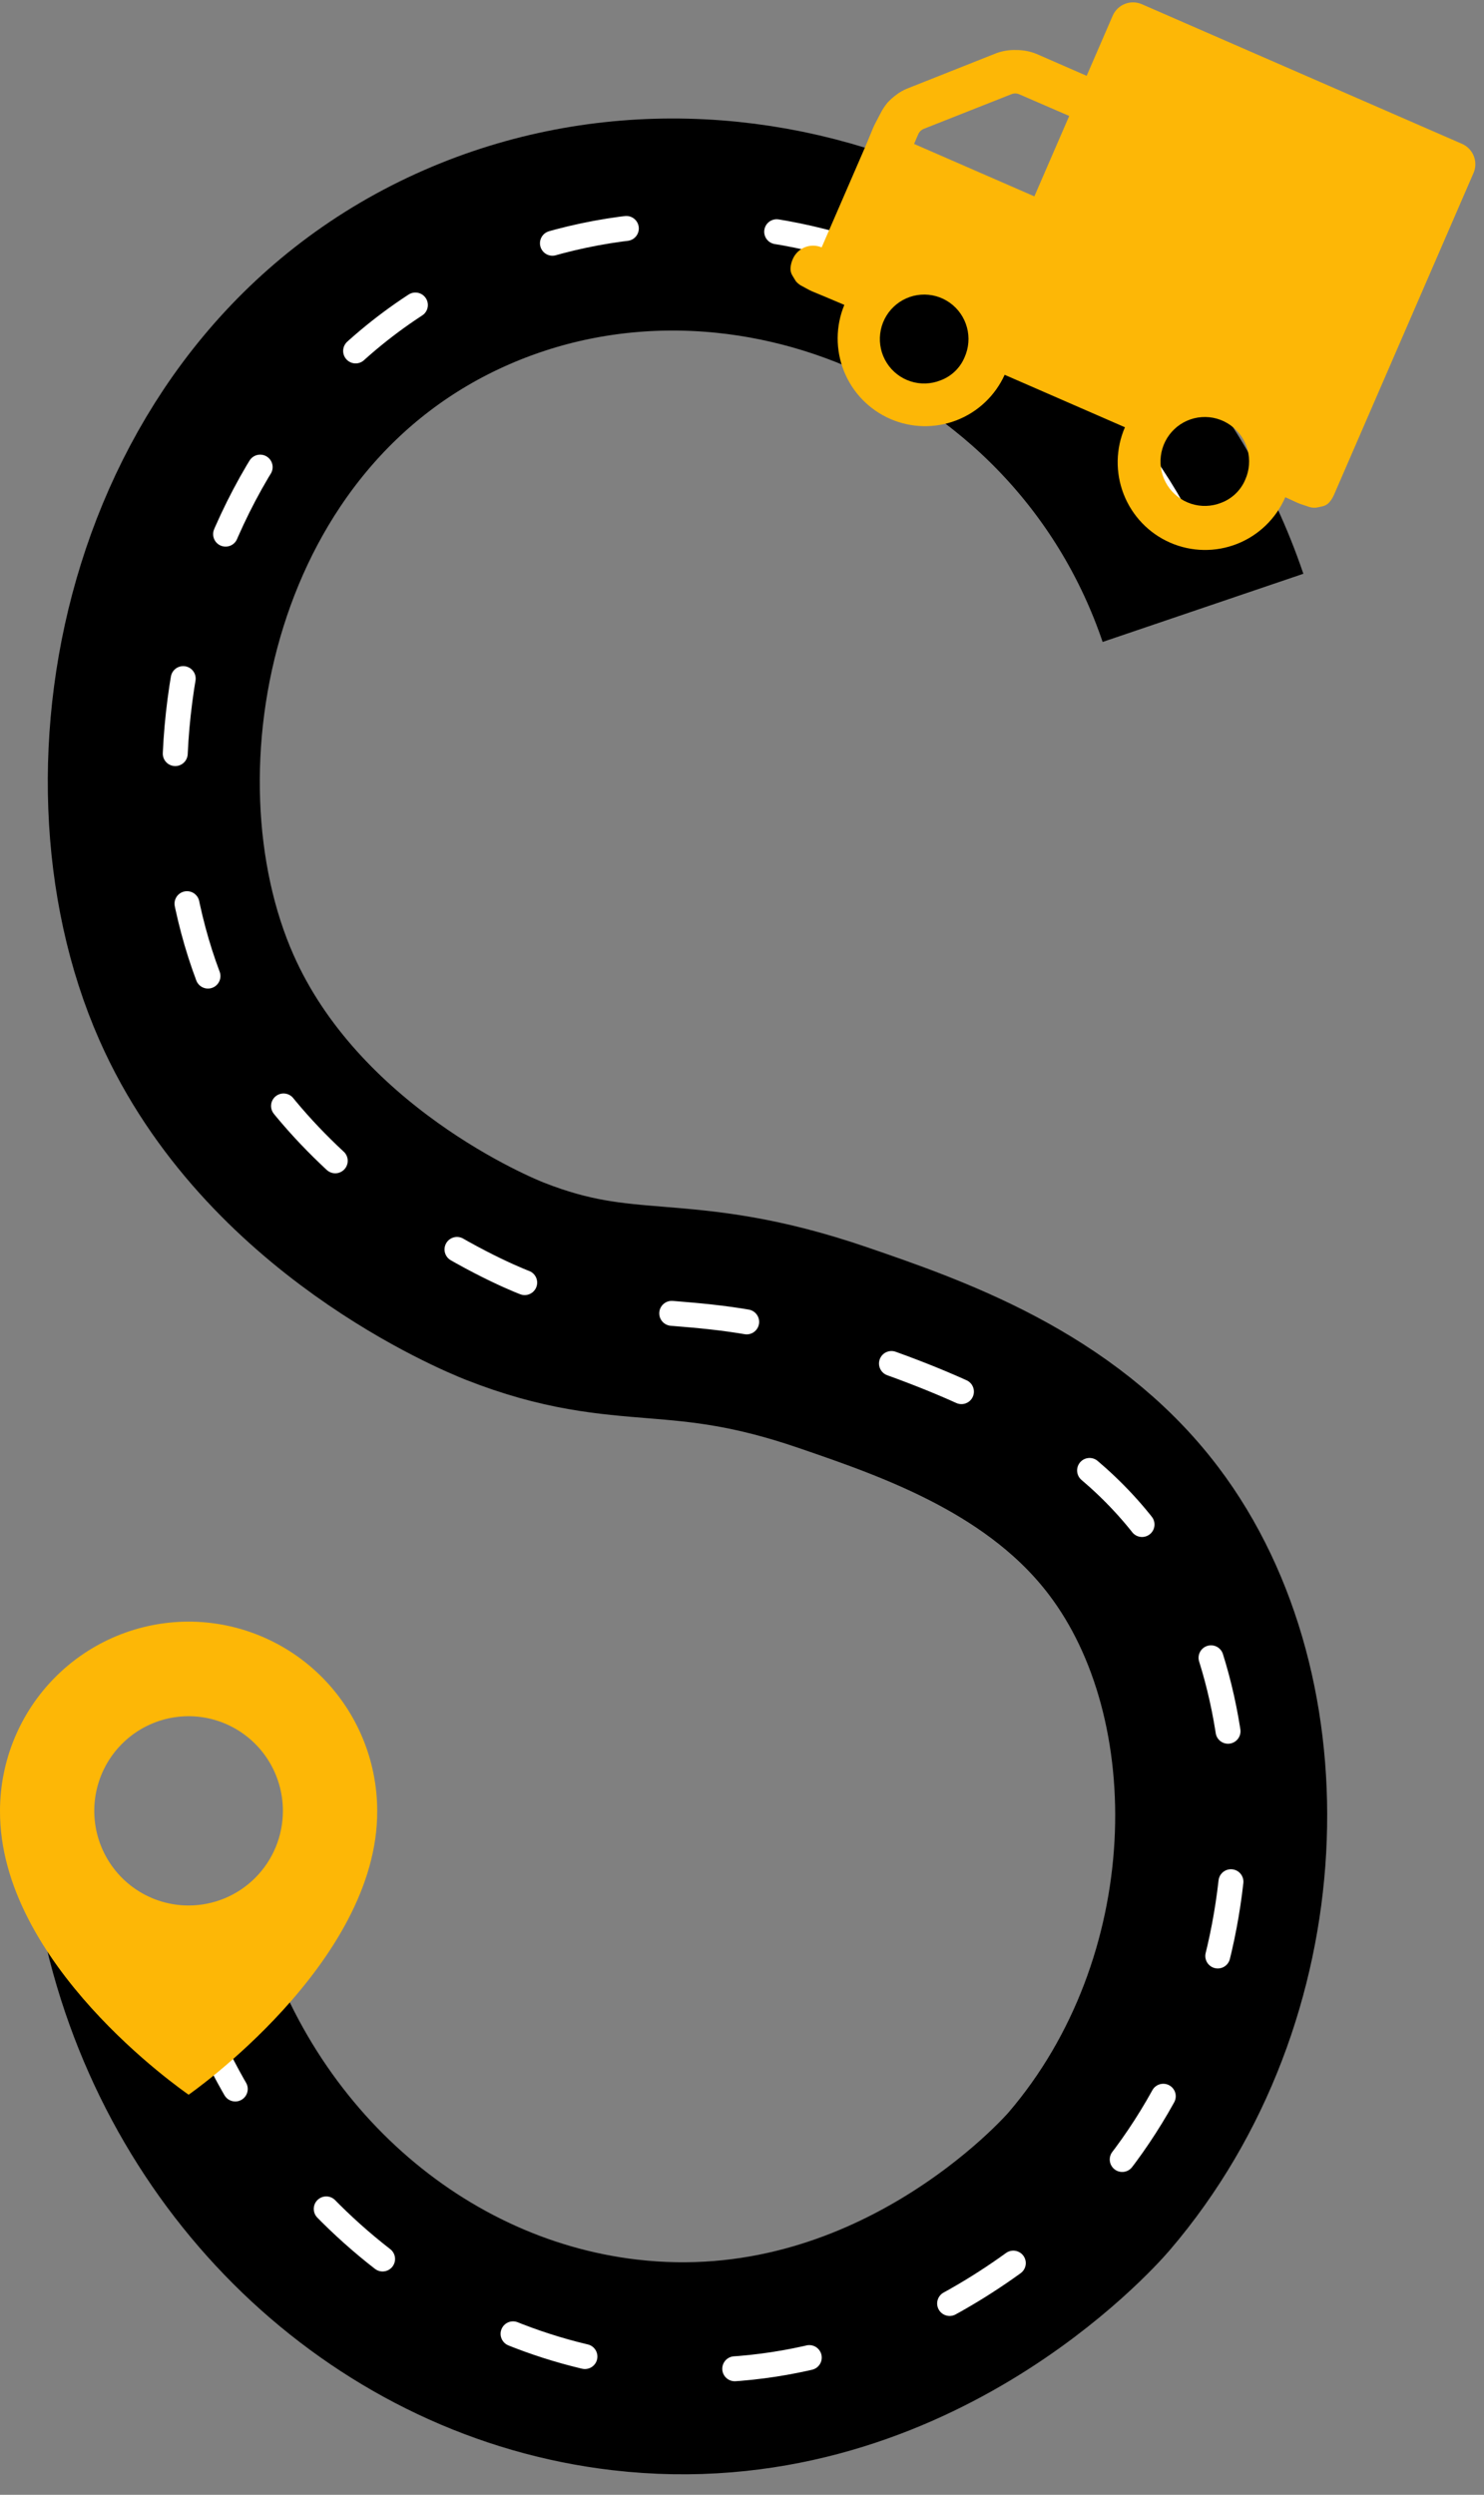 <svg width="119" height="200" viewBox="0 0 119 200" fill="none" xmlns="http://www.w3.org/2000/svg">
<rect x="0" y="0" width="119" height="200" fill="#808080" stroke="none"/>
<g clip-path="url(#clip0_767_2312)">
<path d="M96.467 48.729C87.964 23.687 59.969 11.576 37.429 21.419C13.596 31.822 7.643 61.622 15.752 79.965C22.574 95.406 39.101 102.165 40.49 102.713C50.395 106.608 54.295 103.745 66.817 108.044C73.973 110.5 84.339 114.051 90.911 122.738C101.074 136.153 100.456 159.547 87.342 174.861C86.554 175.783 72.038 192.159 50.077 189.584C31.936 187.46 16.578 173.34 12 154.173" stroke="black" stroke-width="17" stroke-miterlimit="10"/>
<path d="M95.089 42.844C84.577 21.85 59.468 12.381 38.922 21.42C15.256 31.837 9.344 61.658 17.397 80.021C24.175 95.484 40.583 102.24 41.984 102.788C51.815 106.687 55.688 103.821 68.122 108.12C75.229 110.581 85.527 114.136 92.053 122.83C102.116 136.257 101.515 159.684 88.492 174.989C87.709 175.912 73.294 192.302 51.466 189.726C34.646 187.736 20.214 175.27 14.684 157.987" stroke="white" stroke-width="2" stroke-miterlimit="10" stroke-linecap="round" stroke-dasharray="6.05 12.1"/>
<path d="M13.652 162.129C13.542 161.704 13.436 161.309 13.339 160.893" stroke="black" stroke-width="2" stroke-miterlimit="10" stroke-linecap="round"/>
<path d="M77.347 28.645C77.686 27.891 77.754 27.043 77.538 26.245C77.322 25.447 76.837 24.749 76.164 24.271C75.492 23.793 74.675 23.564 73.853 23.624C73.031 23.683 72.255 24.028 71.658 24.598C71.061 25.168 70.68 25.929 70.581 26.75C70.481 27.571 70.669 28.401 71.112 29.097C71.556 29.794 72.227 30.315 73.011 30.57C73.795 30.825 74.643 30.799 75.41 30.496C75.842 30.338 76.238 30.092 76.571 29.773C76.905 29.455 77.169 29.071 77.347 28.645ZM73.299 11.539L82.944 15.743L85.739 9.296L81.772 7.576C81.671 7.527 81.561 7.499 81.448 7.493C81.336 7.488 81.224 7.506 81.118 7.546L74.091 10.323C73.986 10.364 73.891 10.425 73.811 10.504C73.731 10.583 73.667 10.677 73.624 10.781L73.299 11.539ZM99.851 38.46C100.19 37.706 100.258 36.858 100.042 36.06C99.826 35.262 99.341 34.564 98.668 34.086C97.996 33.608 97.179 33.379 96.357 33.439C95.535 33.498 94.759 33.843 94.162 34.413C93.565 34.983 93.184 35.744 93.085 36.565C92.985 37.386 93.173 38.216 93.617 38.913C94.06 39.609 94.731 40.13 95.515 40.385C96.299 40.64 97.147 40.614 97.914 40.311C98.345 40.151 98.74 39.904 99.073 39.586C99.406 39.268 99.671 38.885 99.851 38.46ZM118.169 13.847L106.979 39.651C106.884 39.878 106.754 40.088 106.592 40.273C106.449 40.433 106.26 40.544 106.051 40.59C105.84 40.641 105.646 40.676 105.508 40.702C105.285 40.715 105.062 40.679 104.855 40.595L104.266 40.398C104.163 40.365 103.95 40.27 103.628 40.118L103.066 39.859C102.324 41.569 100.936 42.915 99.206 43.599C97.475 44.283 95.545 44.25 93.84 43.506C92.135 42.763 90.794 41.37 90.112 39.634C89.431 37.899 89.465 35.963 90.207 34.252L80.562 30.047C79.799 31.726 78.41 33.037 76.694 33.698C74.978 34.359 73.072 34.317 71.386 33.582C69.7 32.847 68.37 31.477 67.682 29.767C66.993 28.057 67.002 26.145 67.706 24.441L66.096 23.761L65.525 23.525C65.198 23.393 64.981 23.299 64.887 23.246L64.343 22.951C64.14 22.855 63.96 22.716 63.816 22.543C63.734 22.415 63.637 22.257 63.529 22.071C63.42 21.885 63.373 21.67 63.393 21.456C63.414 21.209 63.478 20.968 63.583 20.744C63.772 20.321 64.119 19.989 64.55 19.818C64.98 19.648 65.459 19.653 65.886 19.833L69.382 11.771C69.44 11.637 69.567 11.341 69.753 10.882C69.939 10.424 70.079 10.092 70.167 9.927C70.255 9.762 70.405 9.462 70.607 9.085C70.764 8.777 70.954 8.487 71.174 8.222C71.384 7.997 71.614 7.792 71.861 7.609C72.133 7.398 72.433 7.227 72.752 7.099L79.89 4.266C80.408 4.075 80.958 3.988 81.508 4.012C82.061 4.009 82.608 4.116 83.12 4.324L87.137 6.079L89.234 1.239C89.425 0.815 89.772 0.483 90.203 0.313C90.634 0.142 91.114 0.148 91.541 0.327L117.257 11.541C117.679 11.731 118.011 12.08 118.182 12.512C118.352 12.944 118.347 13.426 118.168 13.855" fill="#FDB706"/>
<path d="M15.126 130C11.118 130.003 7.274 131.601 4.439 134.444C1.603 137.286 0.007 141.14 0 145.161C-0.055 157.383 14.55 167.518 15.126 167.926C15.126 167.926 30.303 157.383 30.248 145.17C30.243 141.148 28.649 137.292 25.814 134.448C22.979 131.604 19.135 130.004 15.126 130ZM15.126 152.757C13.63 152.757 12.167 152.313 10.923 151.48C9.679 150.647 8.709 149.462 8.136 148.076C7.563 146.69 7.412 145.164 7.704 143.692C7.995 142.22 8.715 140.868 9.773 139.806C10.83 138.745 12.178 138.022 13.645 137.729C15.112 137.436 16.633 137.586 18.015 138.16C19.397 138.734 20.579 139.706 21.41 140.954C22.241 142.202 22.685 143.669 22.685 145.17C22.685 146.166 22.49 147.152 22.111 148.073C21.731 148.993 21.174 149.83 20.472 150.534C19.77 151.239 18.937 151.798 18.02 152.179C17.102 152.56 16.119 152.757 15.126 152.757Z" fill="#FDB706"/>
</g>
<defs>
<clipPath id="clip0_767_2312">
<rect width="119" height="200" fill="white"/>
</clipPath>
</defs>
</svg>
